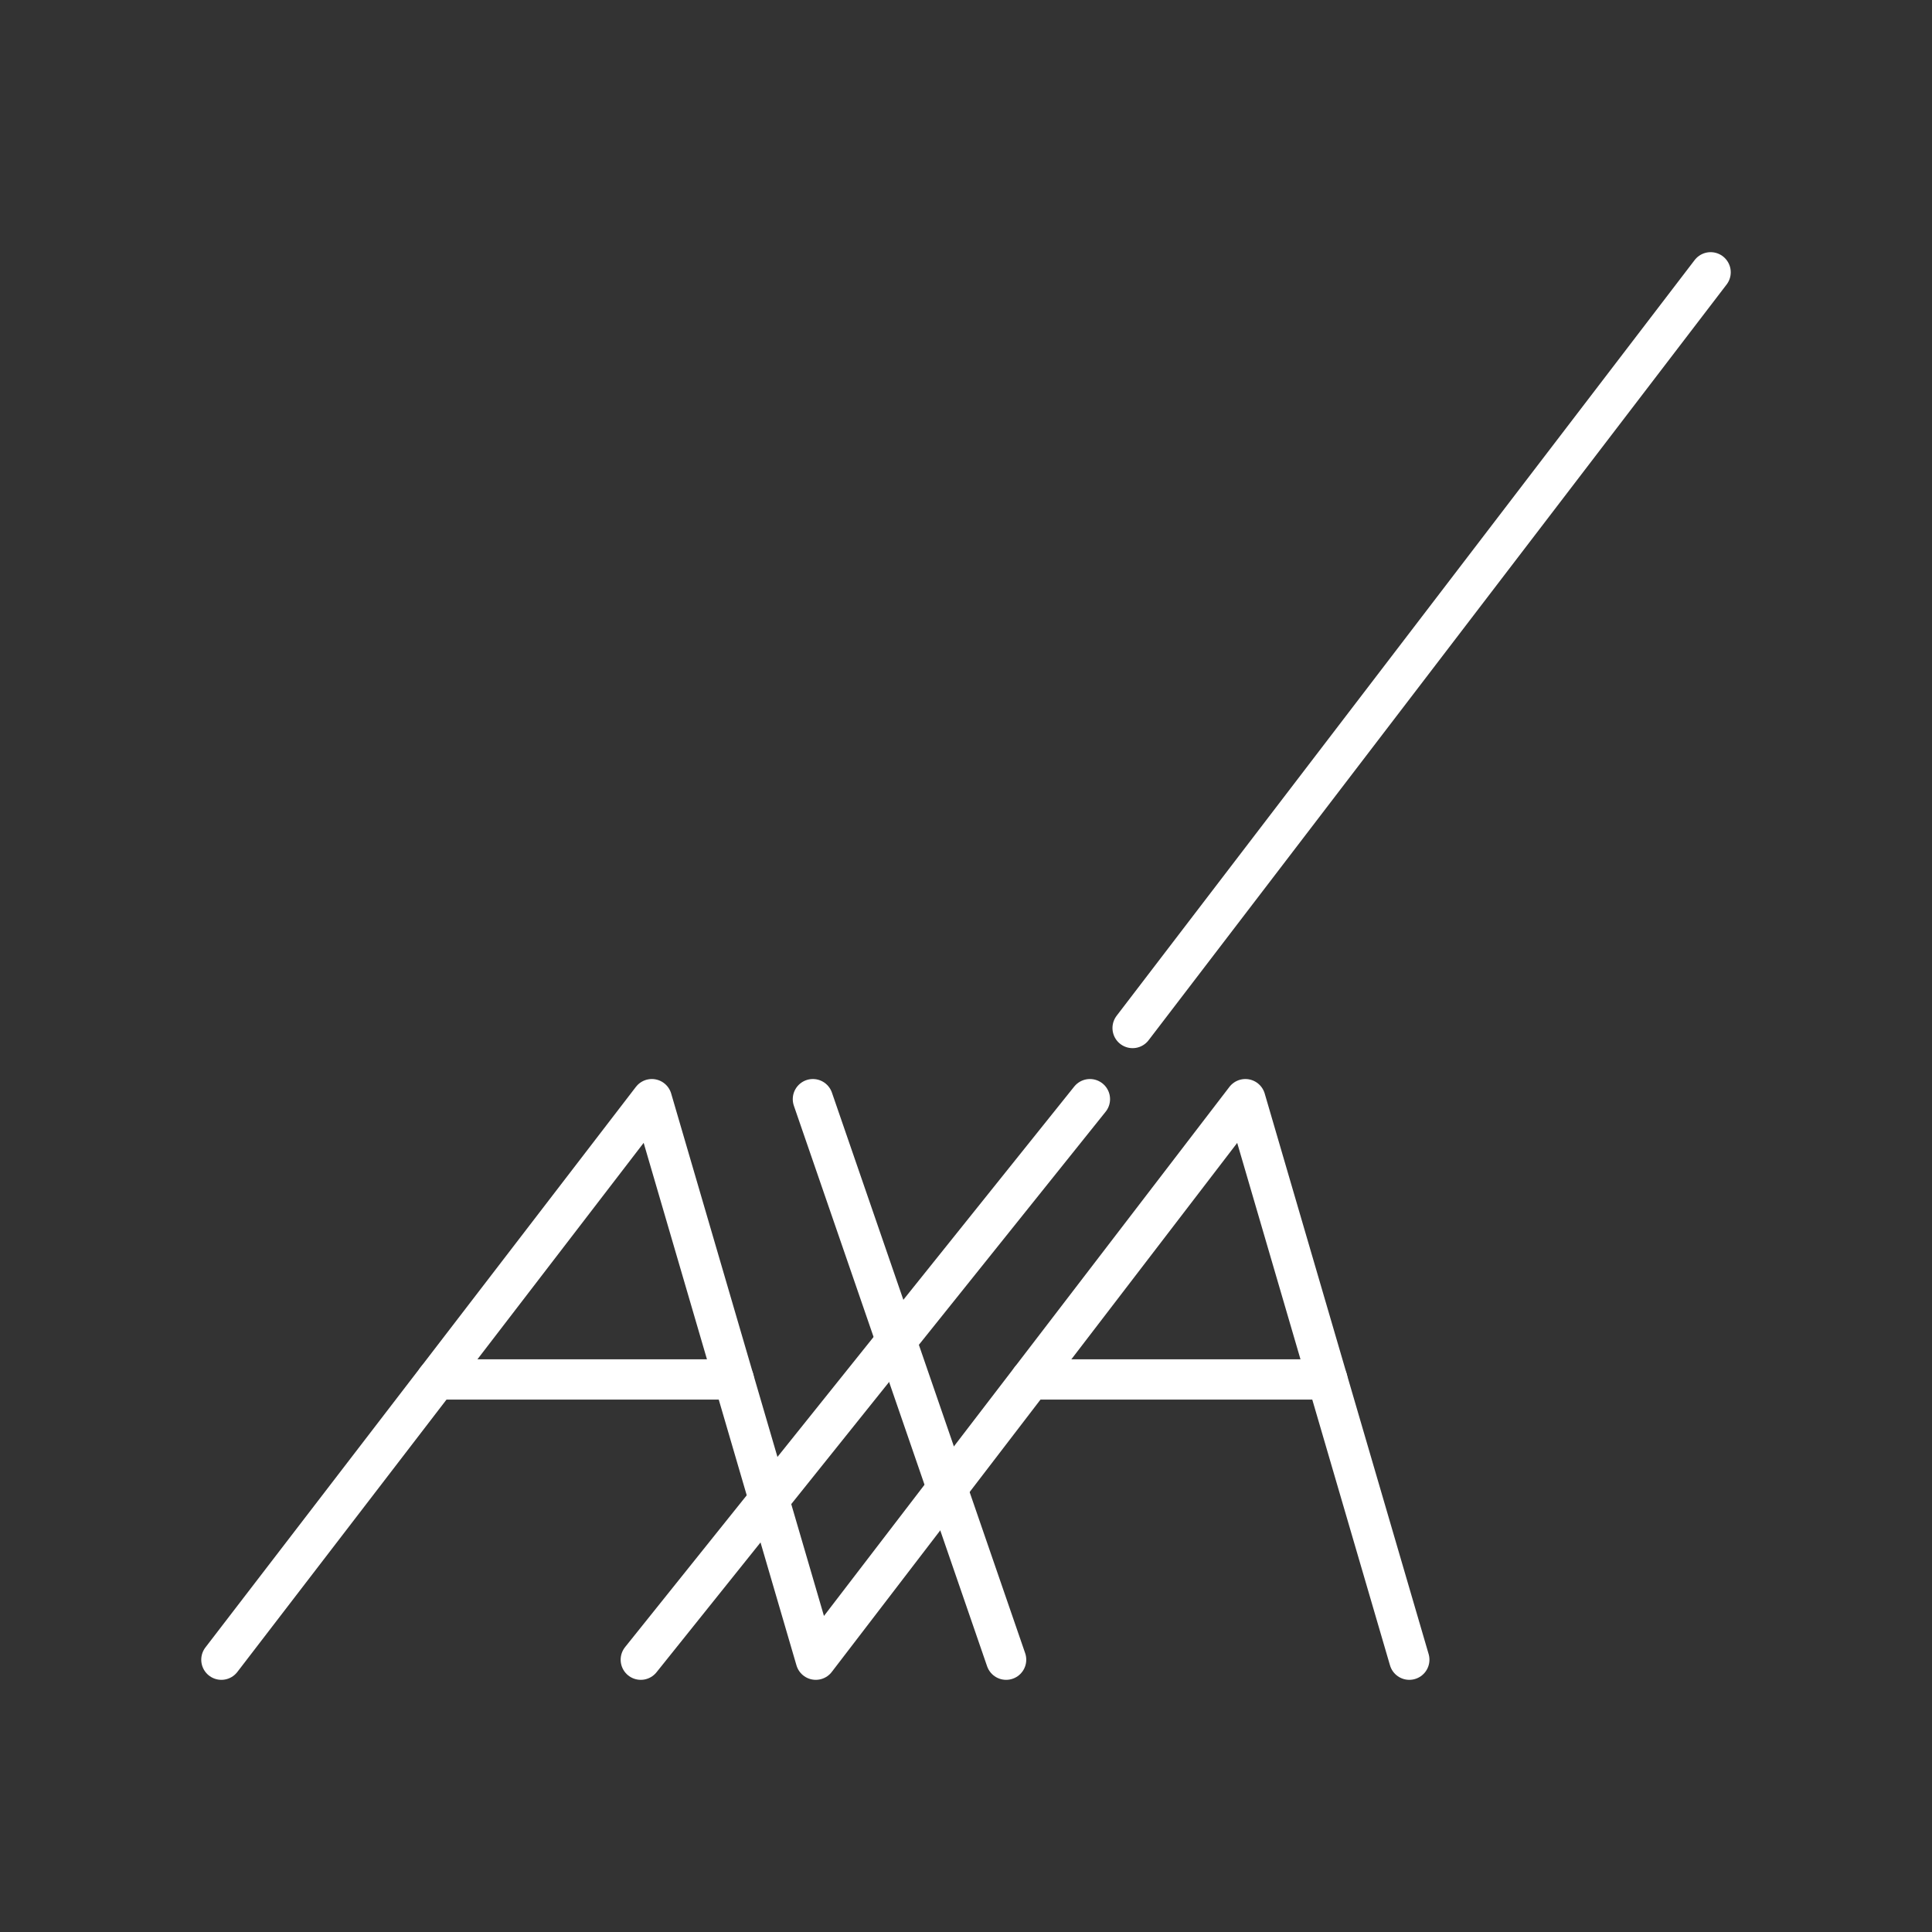 <?xml version="1.0" encoding="UTF-8"?><svg id="a" xmlns="http://www.w3.org/2000/svg" viewBox="0 0 48 48"><rect x="0" y="0" width="48" height="48" fill="#333333" stroke="none"/><defs><style>.d{fill:none;stroke:#fff;stroke-linecap:round;stroke-linejoin:round;}</style></defs><path class="d" d="m42.5 6.765-14.361 18.776"/><path class="d" d="m27.079 27.308-11.159 13.927"/><path class="d" d="m5.5 41.235 10.695-13.927 4.073 13.927 10.673-13.927 4.073 13.927"/><path class="d" d="m20.196 27.308 4.801 13.927"/><path class="d" d="m10.848 34.272h7.384"/><path class="d" d="m25.605 34.272h7.373"/></svg>
